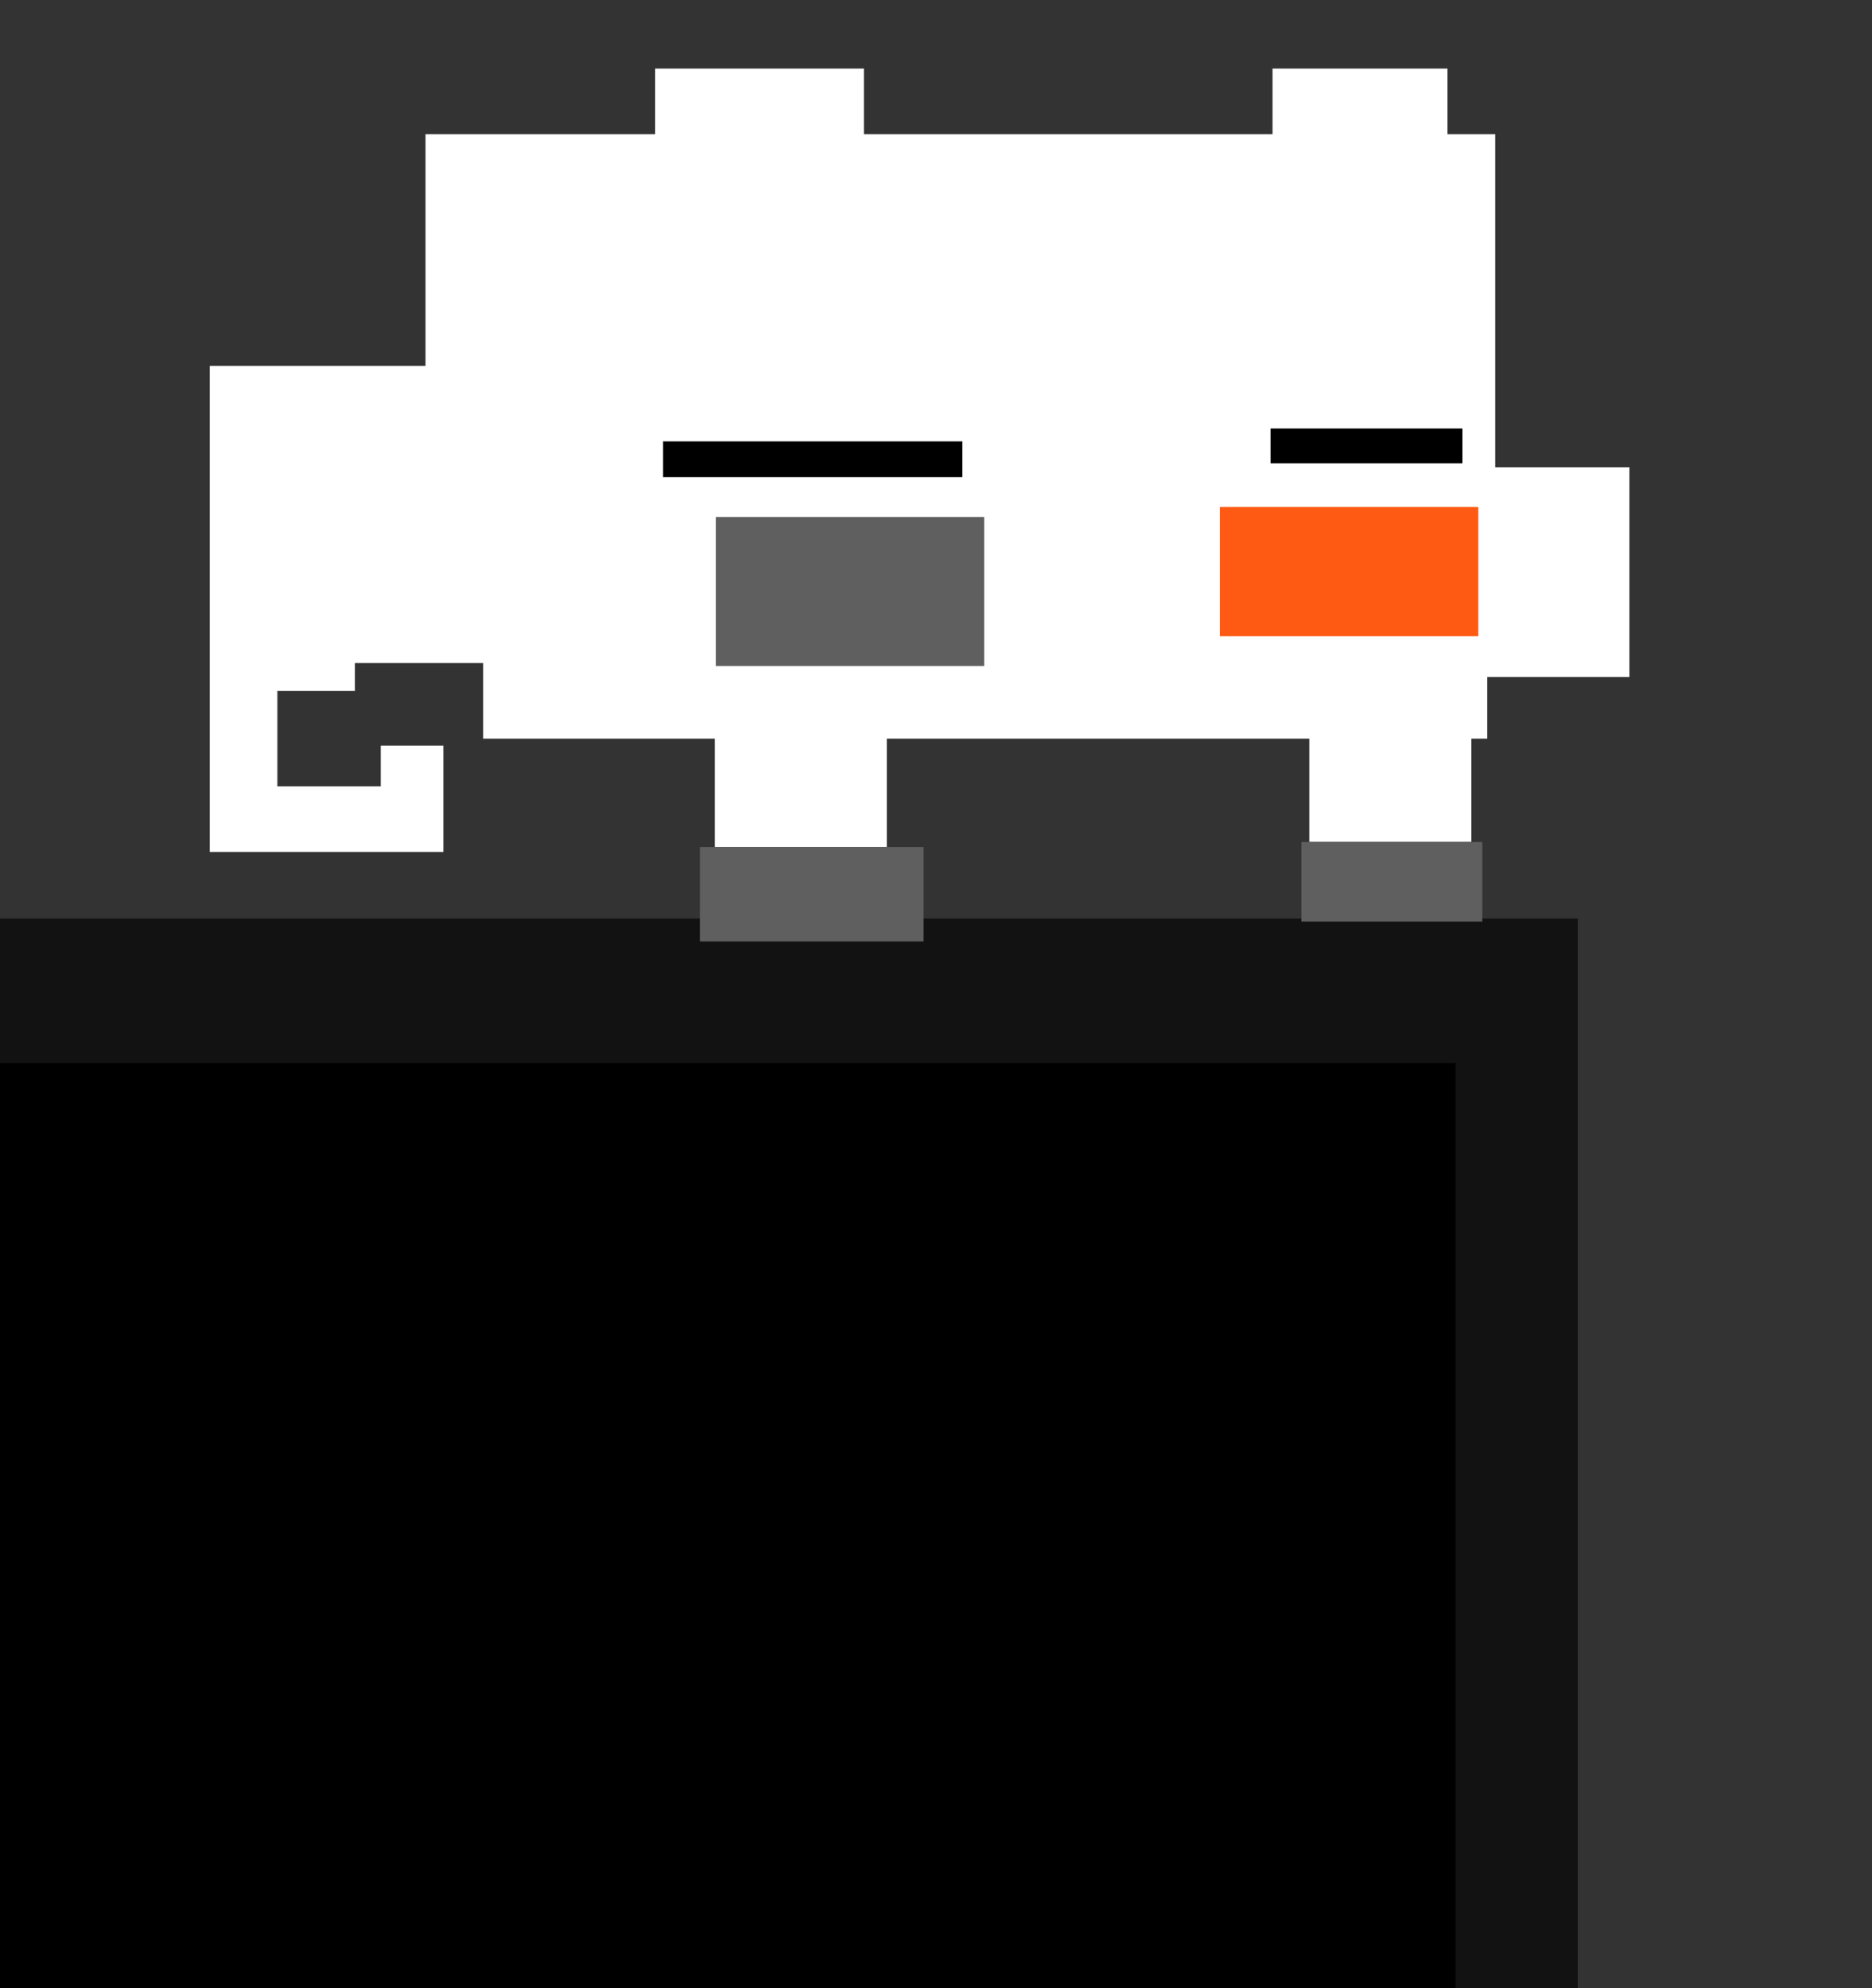 <svg xmlns="http://www.w3.org/2000/svg" width="1883" height="2000">
  <rect width="100%" height="100%" fill="#333333" stroke="none"/>
  <path d="M0 1069h1587v931H0z"/>
  <path d="M659 69h210v66h411V69h176v66h48v335h135v211h-143v62h-16v104h-163V743H892v109H719V743H486v-76H357v28h-78v96h104v-41h63v107H211V368h217V135h231z" fill="#FFF"/>
  <path d="M1587 886h0v1114h-123v-931H0V924h1587z" fill="#121212"/>
  <path d="M1227 510h260v130h-260z" fill="#FF5A13"/> 
  <path d="M704 852h225v95H704z" fill="#5F5F5F"/>
  <path d="M667 444h301v36H667z"/>
  <path d="M1309 847h182v80h-182z" fill="#5F5F5F"/>
  <path d="M1278 431h193v35h-193z"/>
  <path d="M720 520h270v150H720z" fill="#5F5F5F"/> 
</svg>
